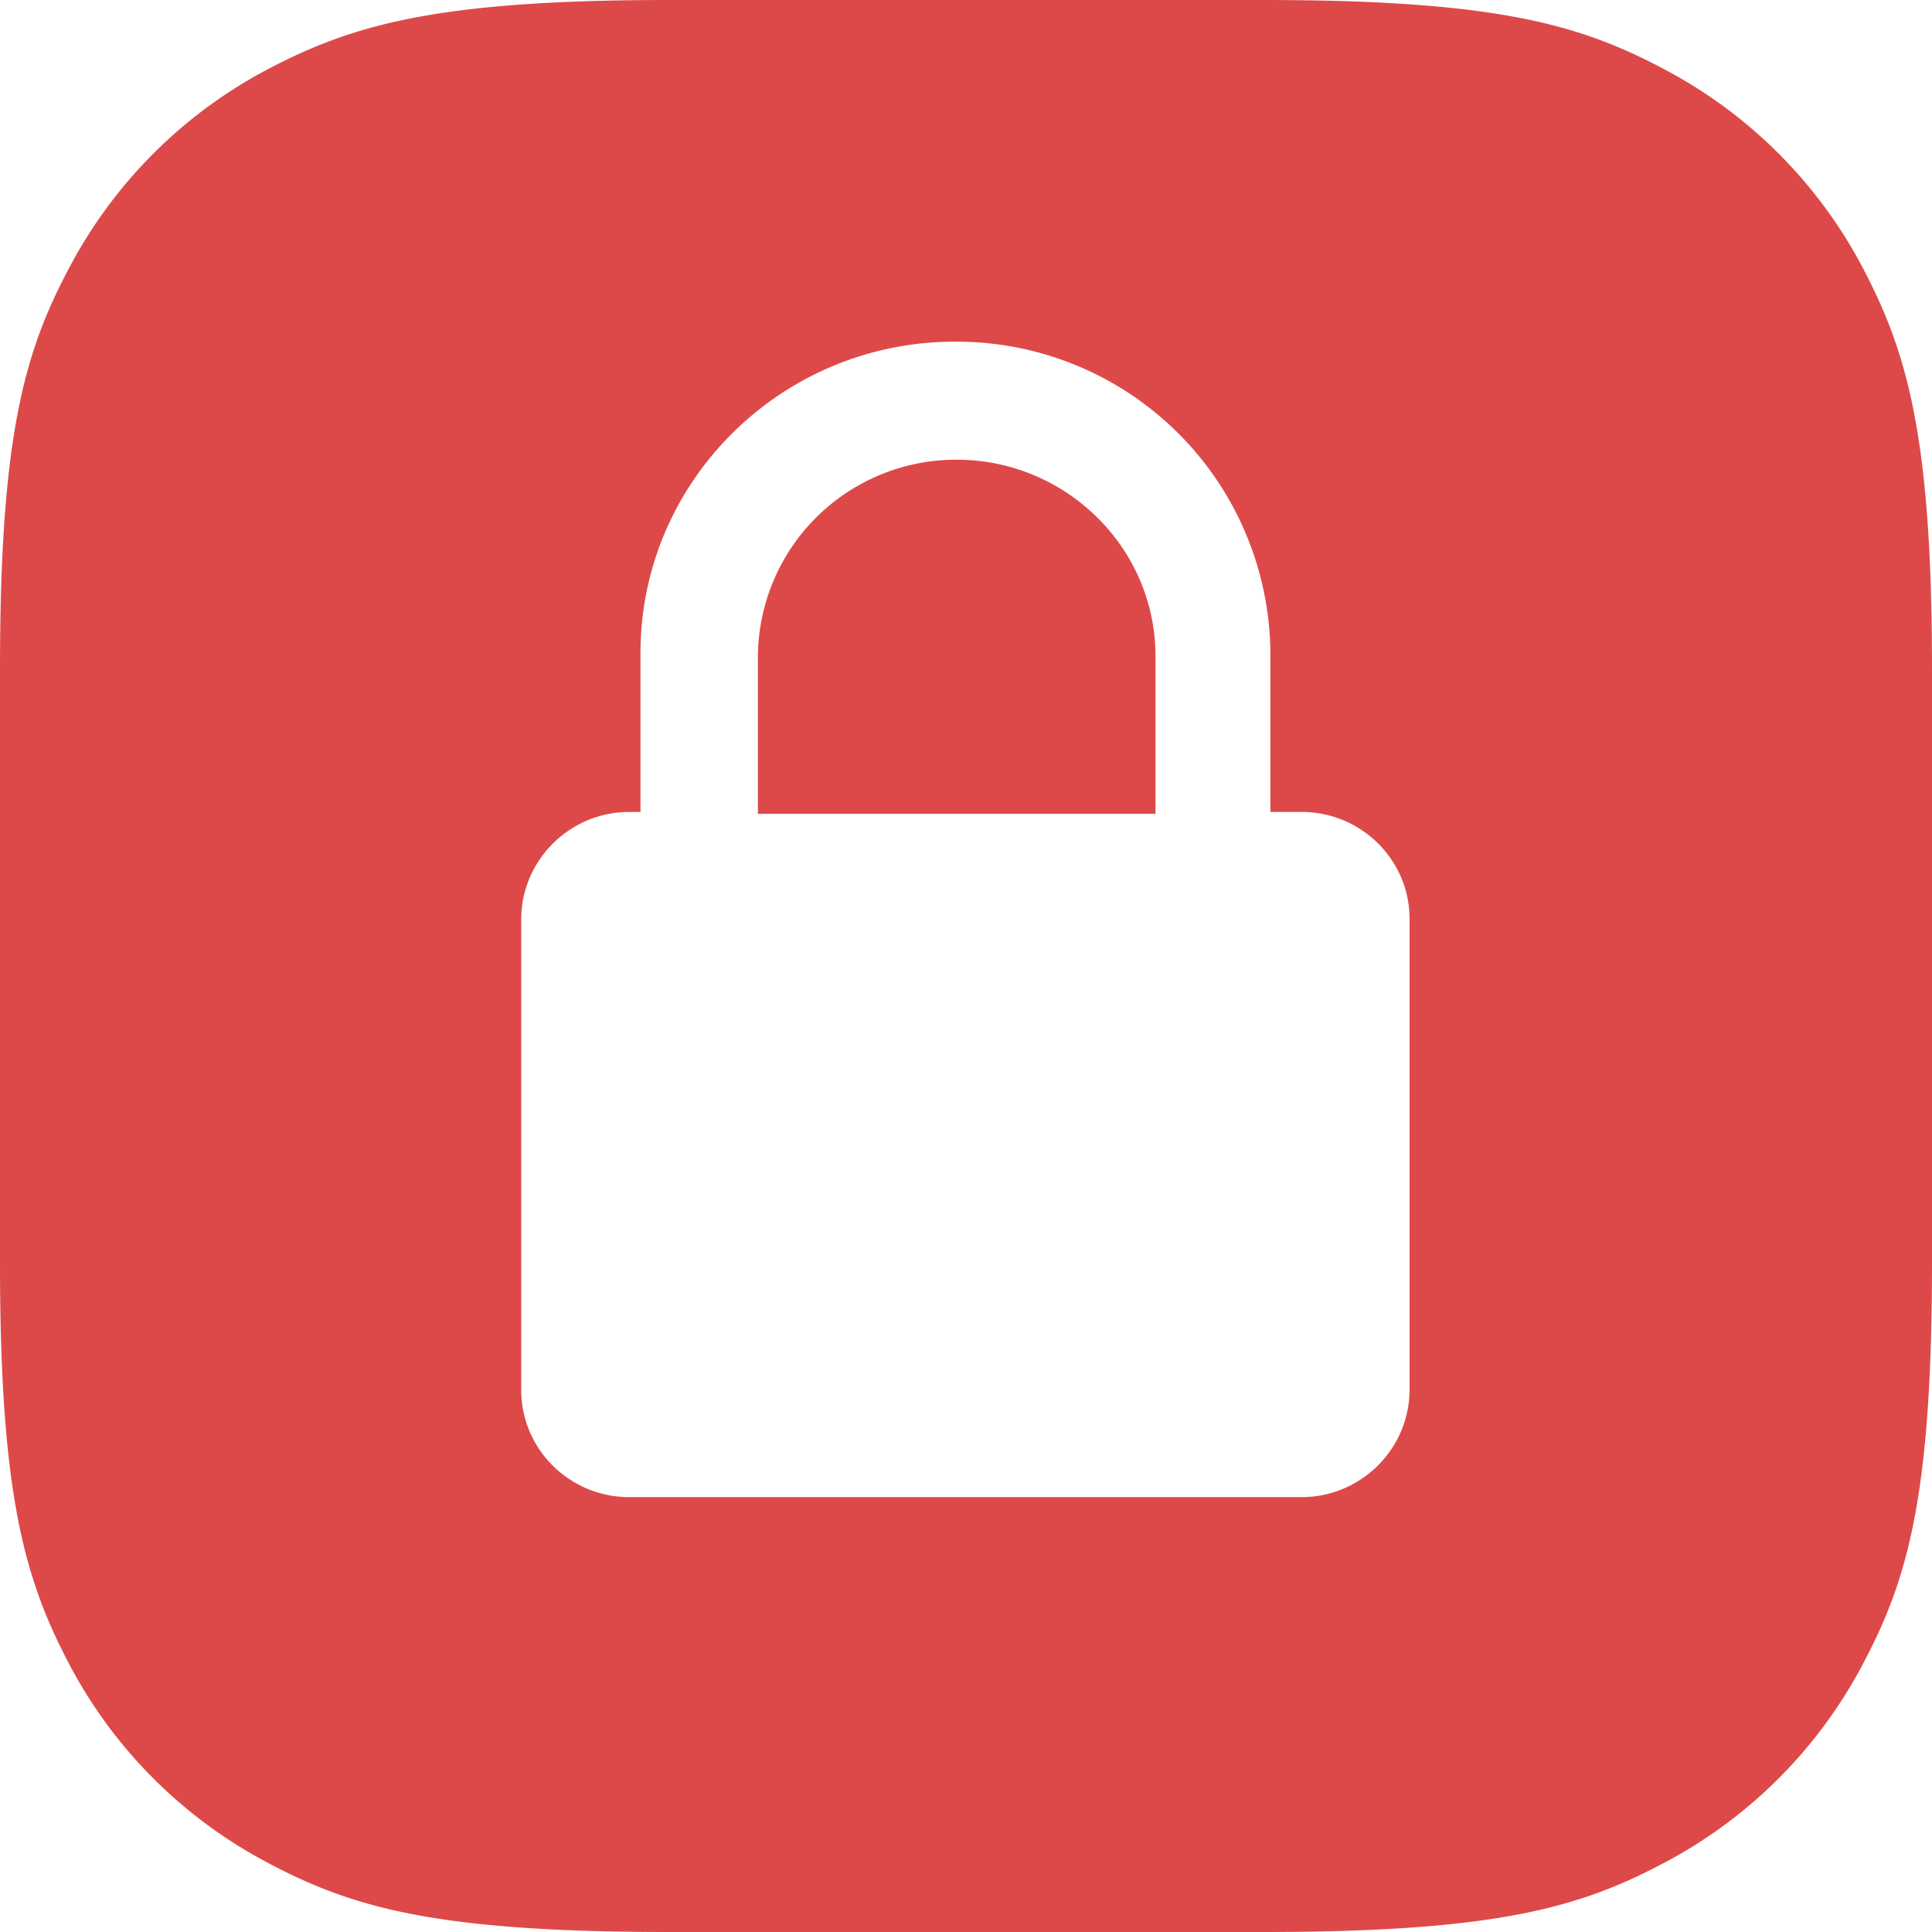 <svg width="311" height="311" viewBox="0 0 311 311" xmlns="http://www.w3.org/2000/svg"><path d="M107.7 0h95.6c37.5 0 51 3.9 64.7 11.2A76.3 76.3 0 0 1 299.8 43C307 56.7 311 70.2 311 107.7v95.6c0 37.5-3.9 51-11.2 64.7a76.3 76.3 0 0 1-31.8 31.8c-13.7 7.3-27.2 11.2-64.7 11.2h-95.6c-37.5 0-51-3.9-64.7-11.2A76.3 76.3 0 0 1 11.2 268C4 254.3 0 240.8 0 203.3v-95.6c0-37.5 3.9-51 11.2-64.7A76.3 76.3 0 0 1 43 11.2C56.7 4 70.2 0 107.7 0zm101.9 130.7h-5.1v-25.5A50.5 50.5 0 0 0 153.7 55c-28 0-50.7 22.6-50.6 50.3v25.4h-1.8c-9.6 0-17.4 7.8-17.4 17.3v75.7c0 9.6 7.8 17.3 17.4 17.3h108.2c9.6 0 17.4-7.8 17.4-17.3v-75.8c0-9.5-7.8-17.2-17.4-17.2zm-87.6.3v-25.3A31.9 31.9 0 0 1 154 74c17.6 0 32 14.2 32 31.6V131h-64z" fill="#DD4949" fill-rule="evenodd"/></svg>

